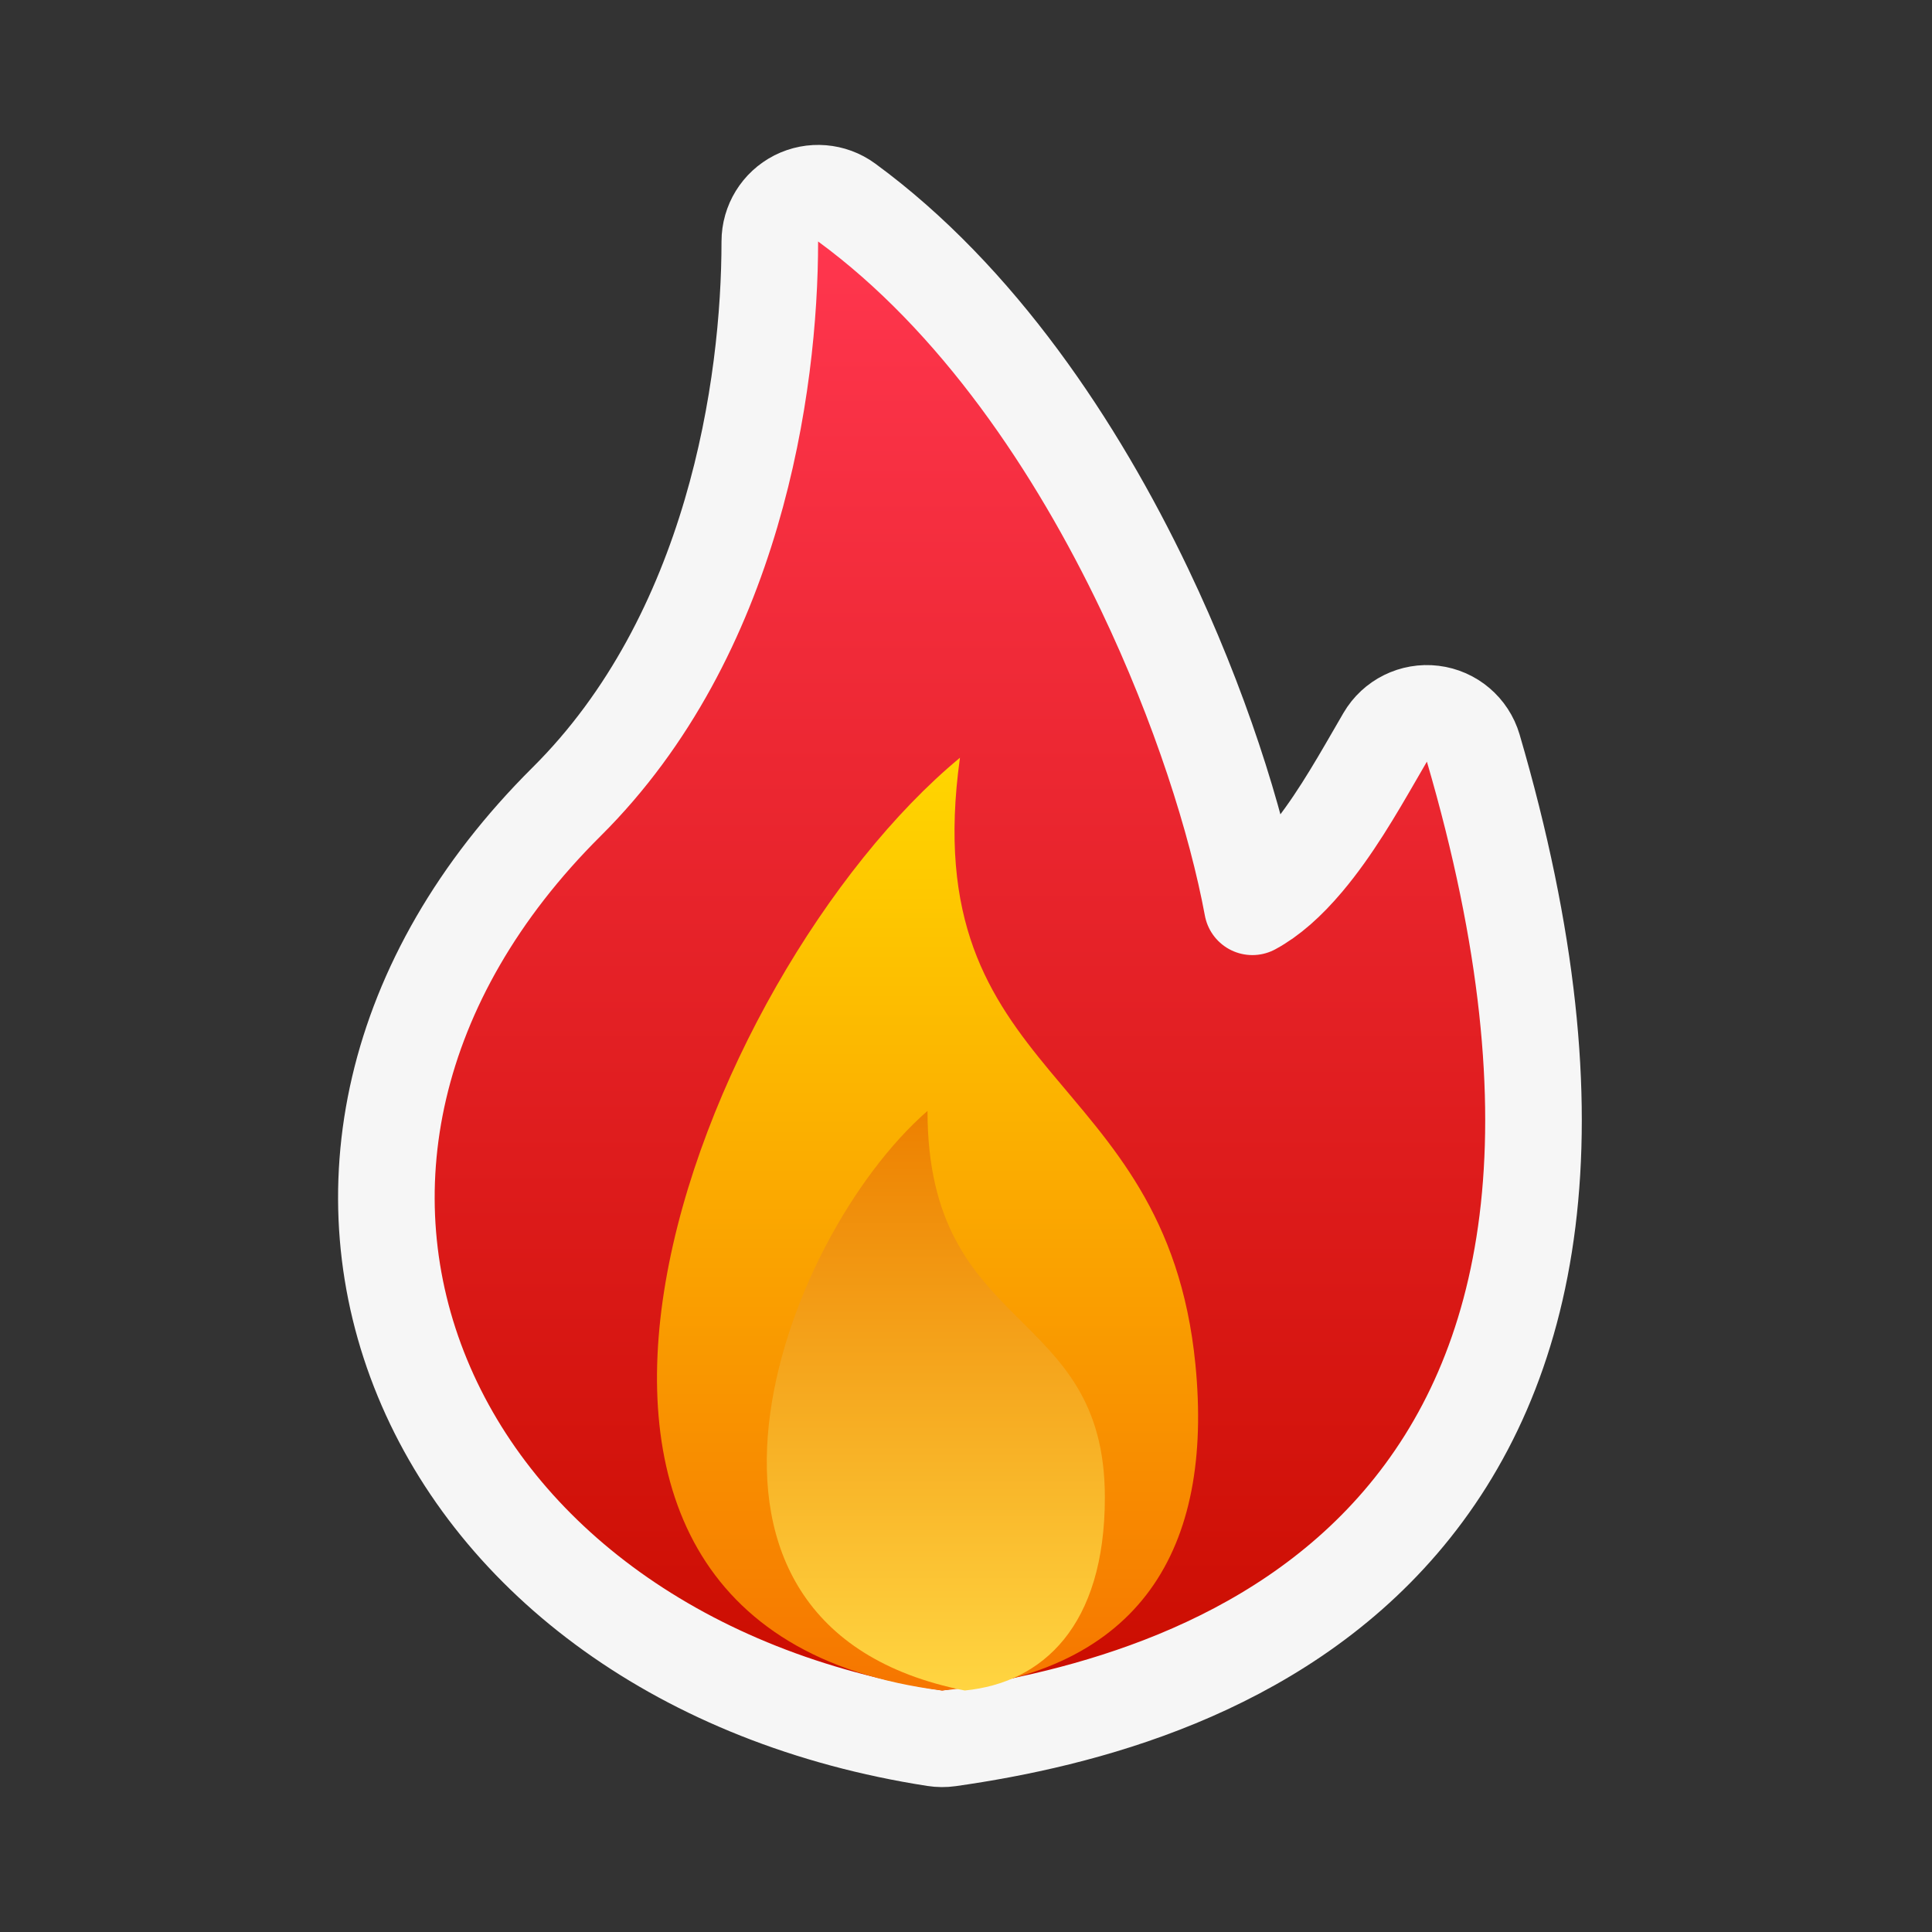 <svg width="40" height="40" viewBox="0 0 40 40" fill="none" xmlns="http://www.w3.org/2000/svg">
<rect x="0" y="0" width="40" height="40" fill="#333333" stroke="none"/>
<path d="M17.529 4.193C17.225 3.971 16.822 3.938 16.486 4.108C16.15 4.279 15.938 4.623 15.938 5C15.938 7.986 15.199 13.152 11.732 16.598C8.03 20.278 7.181 24.738 8.746 28.53C10.296 32.288 14.126 35.176 19.353 35.988C19.451 36.003 19.55 36.004 19.648 35.99C22.41 35.597 26.355 34.591 28.996 31.517C31.693 28.379 32.807 23.367 30.502 15.488C30.389 15.105 30.06 14.825 29.664 14.777C29.268 14.728 28.88 14.92 28.679 15.264C28.609 15.383 28.538 15.505 28.467 15.63C28.048 16.355 27.588 17.15 27.026 17.817C26.652 18.261 26.288 18.58 25.929 18.774C25.597 16.986 24.839 14.595 23.697 12.204C22.29 9.257 20.237 6.176 17.529 4.193Z" fill="url(#paint0_linear_2413_59028)" stroke="#F6F6F6" stroke-width="2" stroke-linejoin="round"/>
<path d="M19.5 35C9.187 33.688 14.437 20.188 19.875 15.688C18.937 22.438 24.138 22.03 24.75 28.25C25.125 32.062 23.625 34.625 19.5 35Z" fill="url(#paint1_linear_2413_59028)"/>
<path d="M19.974 35C13.243 33.667 16.144 25.667 19.203 23C19.204 27.667 22.875 27 22.875 31C22.875 33.667 21.585 34.842 19.974 35Z" fill="url(#paint2_linear_2413_59028)"/>
<defs>
<linearGradient id="paint0_linear_2413_59028" x1="19.875" y1="5" x2="19.875" y2="35" gradientUnits="userSpaceOnUse">
<stop stop-color="#FF364E"/>
<stop offset="1" stop-color="#CB0D00"/>
</linearGradient>
<linearGradient id="paint1_linear_2413_59028" x1="19.204" y1="15.688" x2="19.204" y2="35" gradientUnits="userSpaceOnUse">
<stop stop-color="#FFD600"/>
<stop offset="1" stop-color="#F67600"/>
</linearGradient>
<linearGradient id="paint2_linear_2413_59028" x1="19.375" y1="23" x2="19.375" y2="35" gradientUnits="userSpaceOnUse">
<stop stop-color="#ED8000"/>
<stop offset="1" stop-color="#FFD541"/>
</linearGradient>
</defs>
</svg>
